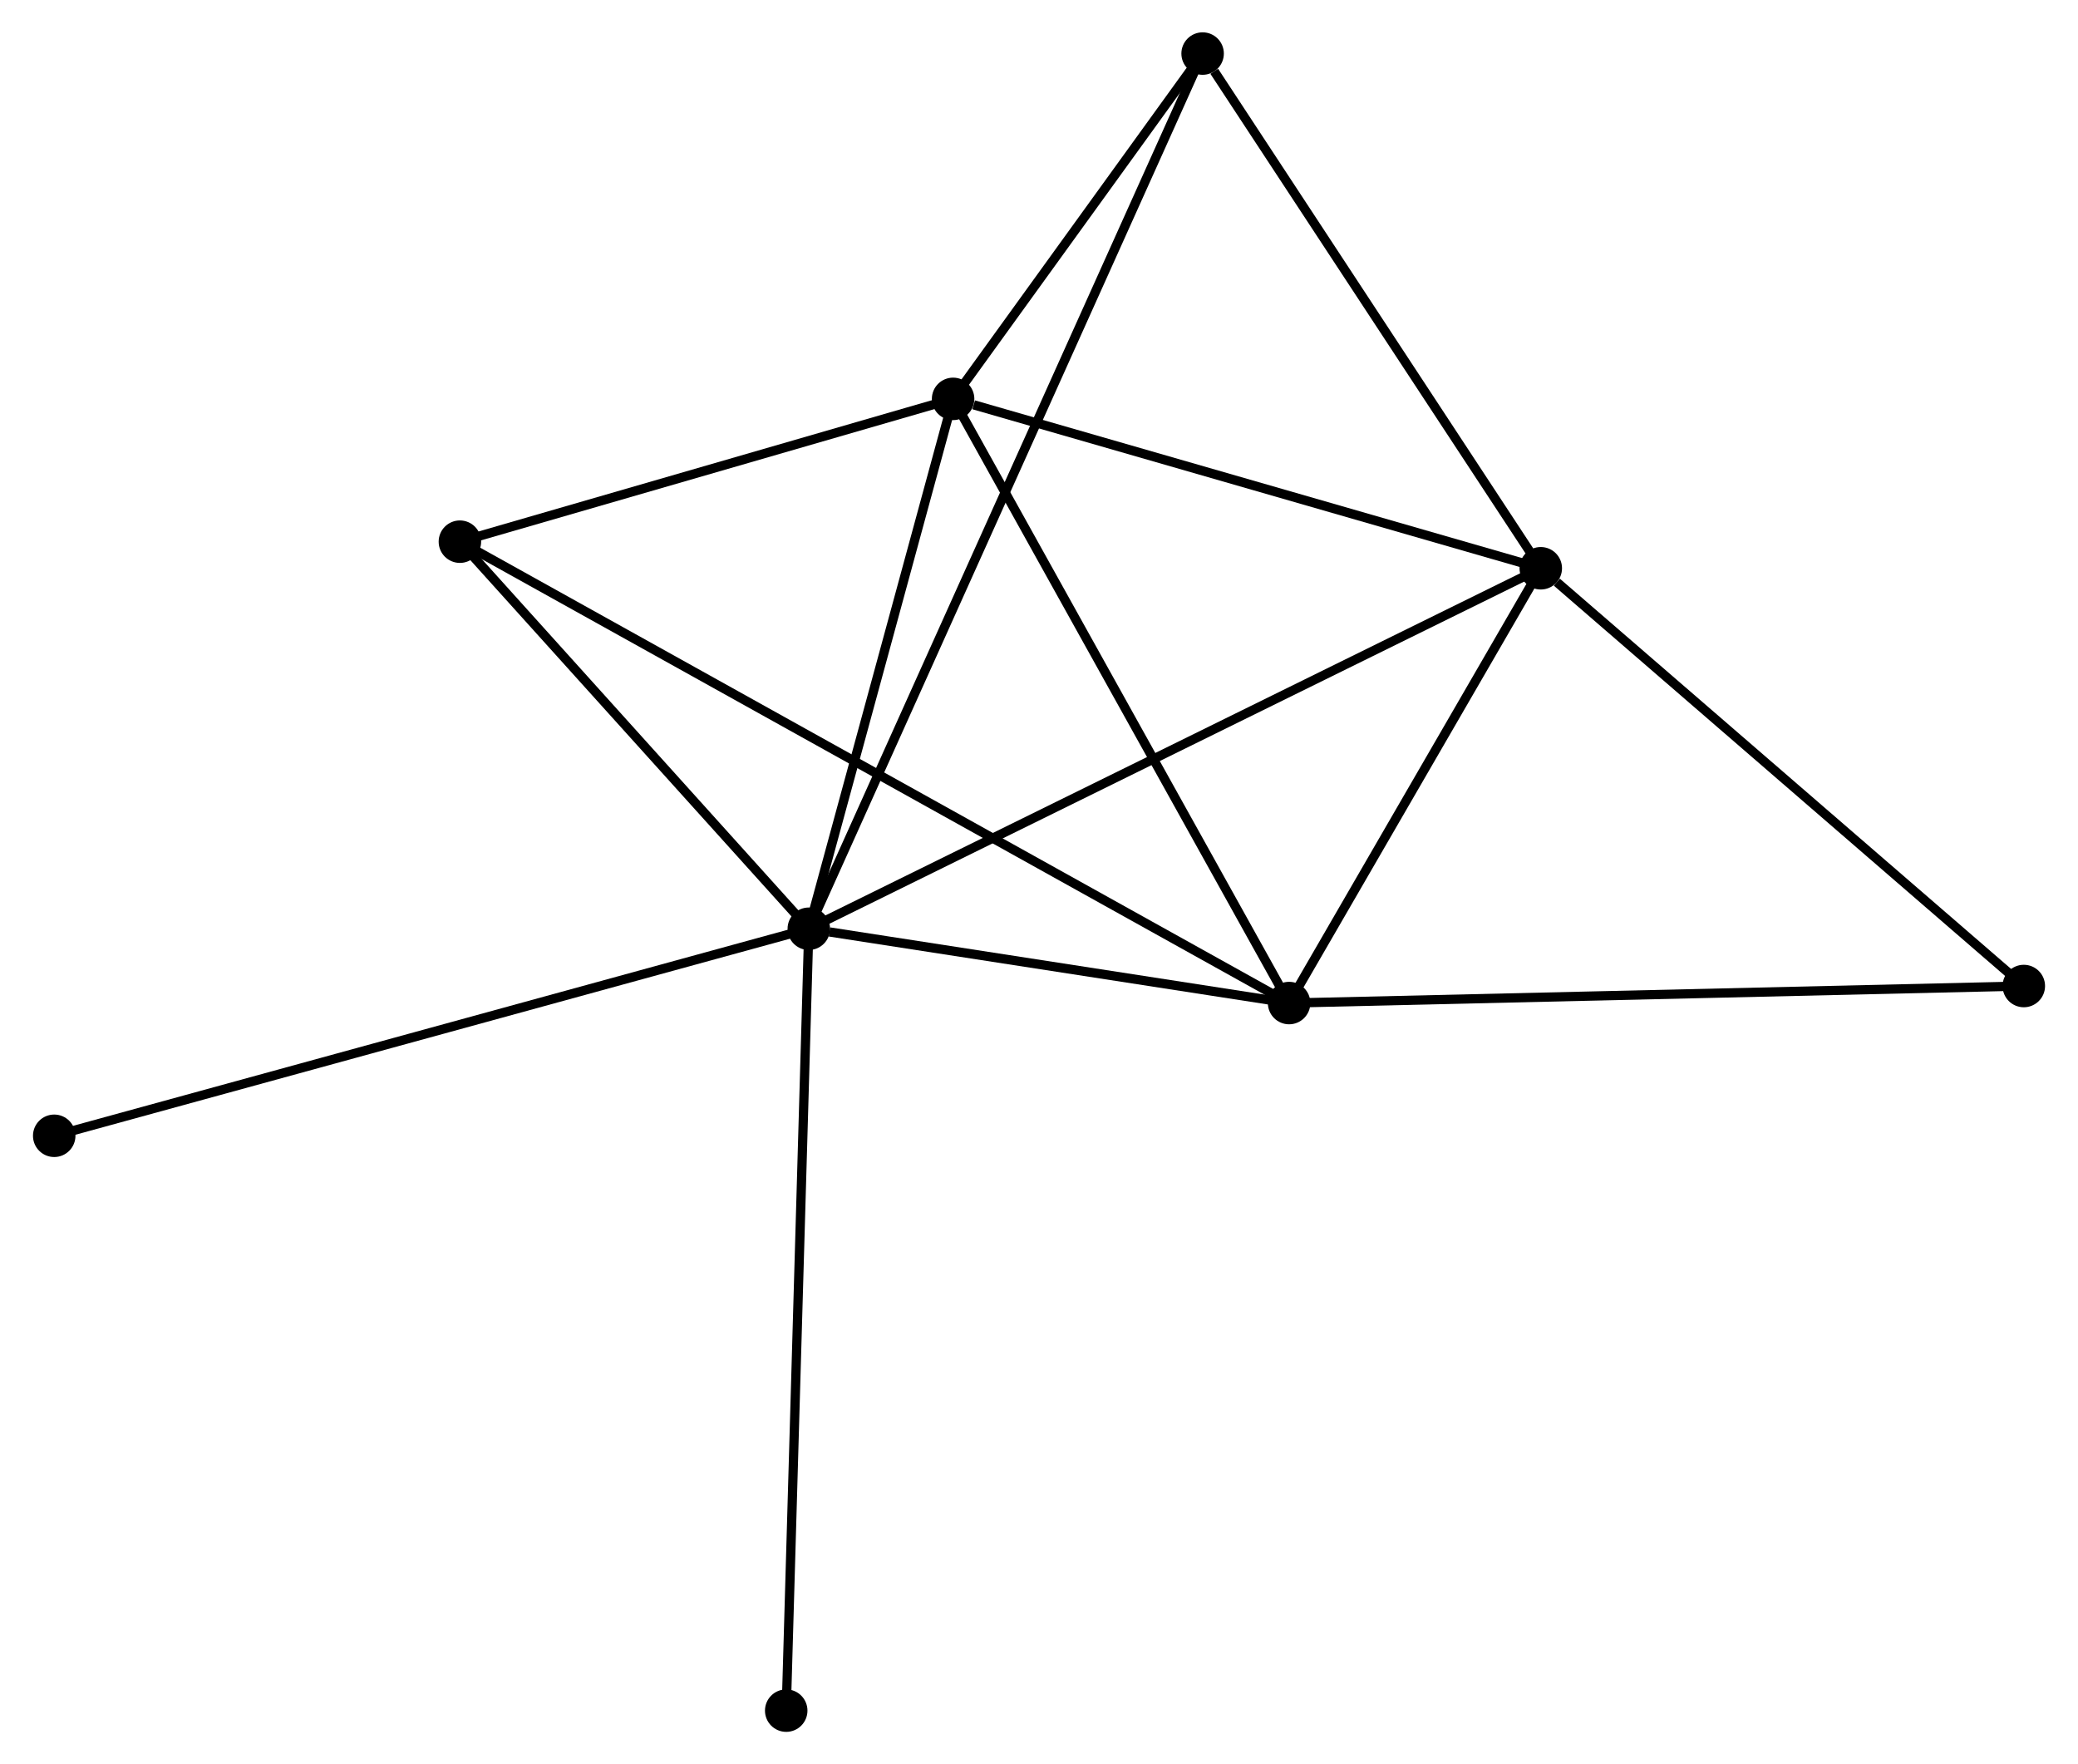 <?xml version="1.0" encoding="UTF-8" standalone="no"?>
<!DOCTYPE svg PUBLIC "-//W3C//DTD SVG 1.1//EN"
 "http://www.w3.org/Graphics/SVG/1.1/DTD/svg11.dtd">
<!-- Generated by graphviz version 2.36.0 (20140111.2315)
 -->
<!-- Title: %3 Pages: 1 -->
<svg width="225pt" height="191pt"
 viewBox="0.00 0.00 224.87 191.01" xmlns="http://www.w3.org/2000/svg" xmlns:xlink="http://www.w3.org/1999/xlink">
<g id="graph0" class="graph" transform="scale(1 1) rotate(0) translate(4 187.012)">
<title>%3</title>
<!-- 0 -->
<g id="node1" class="node"><title>0</title>
<ellipse fill="black" stroke="black" cx="83.509" cy="-86.456" rx="1.8" ry="1.8"/>
</g>
<!-- 1 -->
<g id="node2" class="node"><title>1</title>
<ellipse fill="black" stroke="black" cx="162.769" cy="-125.485" rx="1.8" ry="1.8"/>
</g>
<!-- 0&#45;&#45;1 -->
<g id="edge1" class="edge"><title>0&#45;&#45;1</title>
<path fill="none" stroke="black" d="M85.165,-87.271C95.48,-92.35 150.835,-119.608 161.123,-124.674"/>
</g>
<!-- 2 -->
<g id="node3" class="node"><title>2</title>
<ellipse fill="black" stroke="black" cx="135.517" cy="-78.41" rx="1.8" ry="1.8"/>
</g>
<!-- 0&#45;&#45;2 -->
<g id="edge2" class="edge"><title>0&#45;&#45;2</title>
<path fill="none" stroke="black" d="M85.744,-86.11C94.299,-84.787 124.908,-80.051 133.348,-78.745"/>
</g>
<!-- 3 -->
<g id="node4" class="node"><title>3</title>
<ellipse fill="black" stroke="black" cx="99.134" cy="-143.825" rx="1.8" ry="1.8"/>
</g>
<!-- 0&#45;&#45;3 -->
<g id="edge3" class="edge"><title>0&#45;&#45;3</title>
<path fill="none" stroke="black" d="M84.029,-88.365C86.401,-97.075 96.187,-133.004 98.596,-141.851"/>
</g>
<!-- 4 -->
<g id="node5" class="node"><title>4</title>
<ellipse fill="black" stroke="black" cx="126.152" cy="-181.212" rx="1.8" ry="1.8"/>
</g>
<!-- 0&#45;&#45;4 -->
<g id="edge4" class="edge"><title>0&#45;&#45;4</title>
<path fill="none" stroke="black" d="M84.249,-88.101C89.425,-99.602 120.149,-167.873 125.391,-179.522"/>
</g>
<!-- 5 -->
<g id="node6" class="node"><title>5</title>
<ellipse fill="black" stroke="black" cx="45.728" cy="-128.364" rx="1.8" ry="1.8"/>
</g>
<!-- 0&#45;&#45;5 -->
<g id="edge5" class="edge"><title>0&#45;&#45;5</title>
<path fill="none" stroke="black" d="M82.252,-87.85C76.516,-94.213 52.855,-120.459 47.029,-126.921"/>
</g>
<!-- 7 -->
<g id="node7" class="node"><title>7</title>
<ellipse fill="black" stroke="black" cx="1.8" cy="-64.039" rx="1.8" ry="1.8"/>
</g>
<!-- 0&#45;&#45;7 -->
<g id="edge6" class="edge"><title>0&#45;&#45;7</title>
<path fill="none" stroke="black" d="M81.489,-85.902C70.185,-82.8 14.869,-67.624 3.749,-64.574"/>
</g>
<!-- 8 -->
<g id="node8" class="node"><title>8</title>
<ellipse fill="black" stroke="black" cx="81.063" cy="-1.8" rx="1.8" ry="1.8"/>
</g>
<!-- 0&#45;&#45;8 -->
<g id="edge7" class="edge"><title>0&#45;&#45;8</title>
<path fill="none" stroke="black" d="M83.449,-84.363C83.11,-72.651 81.454,-15.34 81.121,-3.819"/>
</g>
<!-- 1&#45;&#45;2 -->
<g id="edge8" class="edge"><title>1&#45;&#45;2</title>
<path fill="none" stroke="black" d="M161.863,-123.919C157.725,-116.771 140.657,-87.289 136.455,-80.03"/>
</g>
<!-- 1&#45;&#45;3 -->
<g id="edge9" class="edge"><title>1&#45;&#45;3</title>
<path fill="none" stroke="black" d="M160.933,-126.014C151.804,-128.645 111.336,-140.309 101.361,-143.183"/>
</g>
<!-- 1&#45;&#45;4 -->
<g id="edge10" class="edge"><title>1&#45;&#45;4</title>
<path fill="none" stroke="black" d="M161.551,-127.339C155.991,-135.8 133.059,-170.7 127.412,-179.293"/>
</g>
<!-- 6 -->
<g id="node9" class="node"><title>6</title>
<ellipse fill="black" stroke="black" cx="215.073" cy="-80.254" rx="1.8" ry="1.8"/>
</g>
<!-- 1&#45;&#45;6 -->
<g id="edge11" class="edge"><title>1&#45;&#45;6</title>
<path fill="none" stroke="black" d="M164.509,-123.98C172.592,-116.99 206.385,-87.767 213.681,-81.458"/>
</g>
<!-- 2&#45;&#45;3 -->
<g id="edge12" class="edge"><title>2&#45;&#45;3</title>
<path fill="none" stroke="black" d="M134.617,-80.027C129.628,-88.999 105.38,-132.595 100.136,-142.025"/>
</g>
<!-- 2&#45;&#45;5 -->
<g id="edge13" class="edge"><title>2&#45;&#45;5</title>
<path fill="none" stroke="black" d="M133.641,-79.453C121.856,-86.01 58.163,-121.446 47.303,-127.488"/>
</g>
<!-- 2&#45;&#45;6 -->
<g id="edge14" class="edge"><title>2&#45;&#45;6</title>
<path fill="none" stroke="black" d="M137.483,-78.455C148.49,-78.711 202.349,-79.959 213.175,-80.21"/>
</g>
<!-- 3&#45;&#45;4 -->
<g id="edge15" class="edge"><title>3&#45;&#45;4</title>
<path fill="none" stroke="black" d="M100.295,-145.432C104.739,-151.581 120.641,-173.586 125.025,-179.653"/>
</g>
<!-- 3&#45;&#45;5 -->
<g id="edge16" class="edge"><title>3&#45;&#45;5</title>
<path fill="none" stroke="black" d="M97.357,-143.311C89.249,-140.963 55.802,-131.28 47.567,-128.896"/>
</g>
</g>
</svg>
